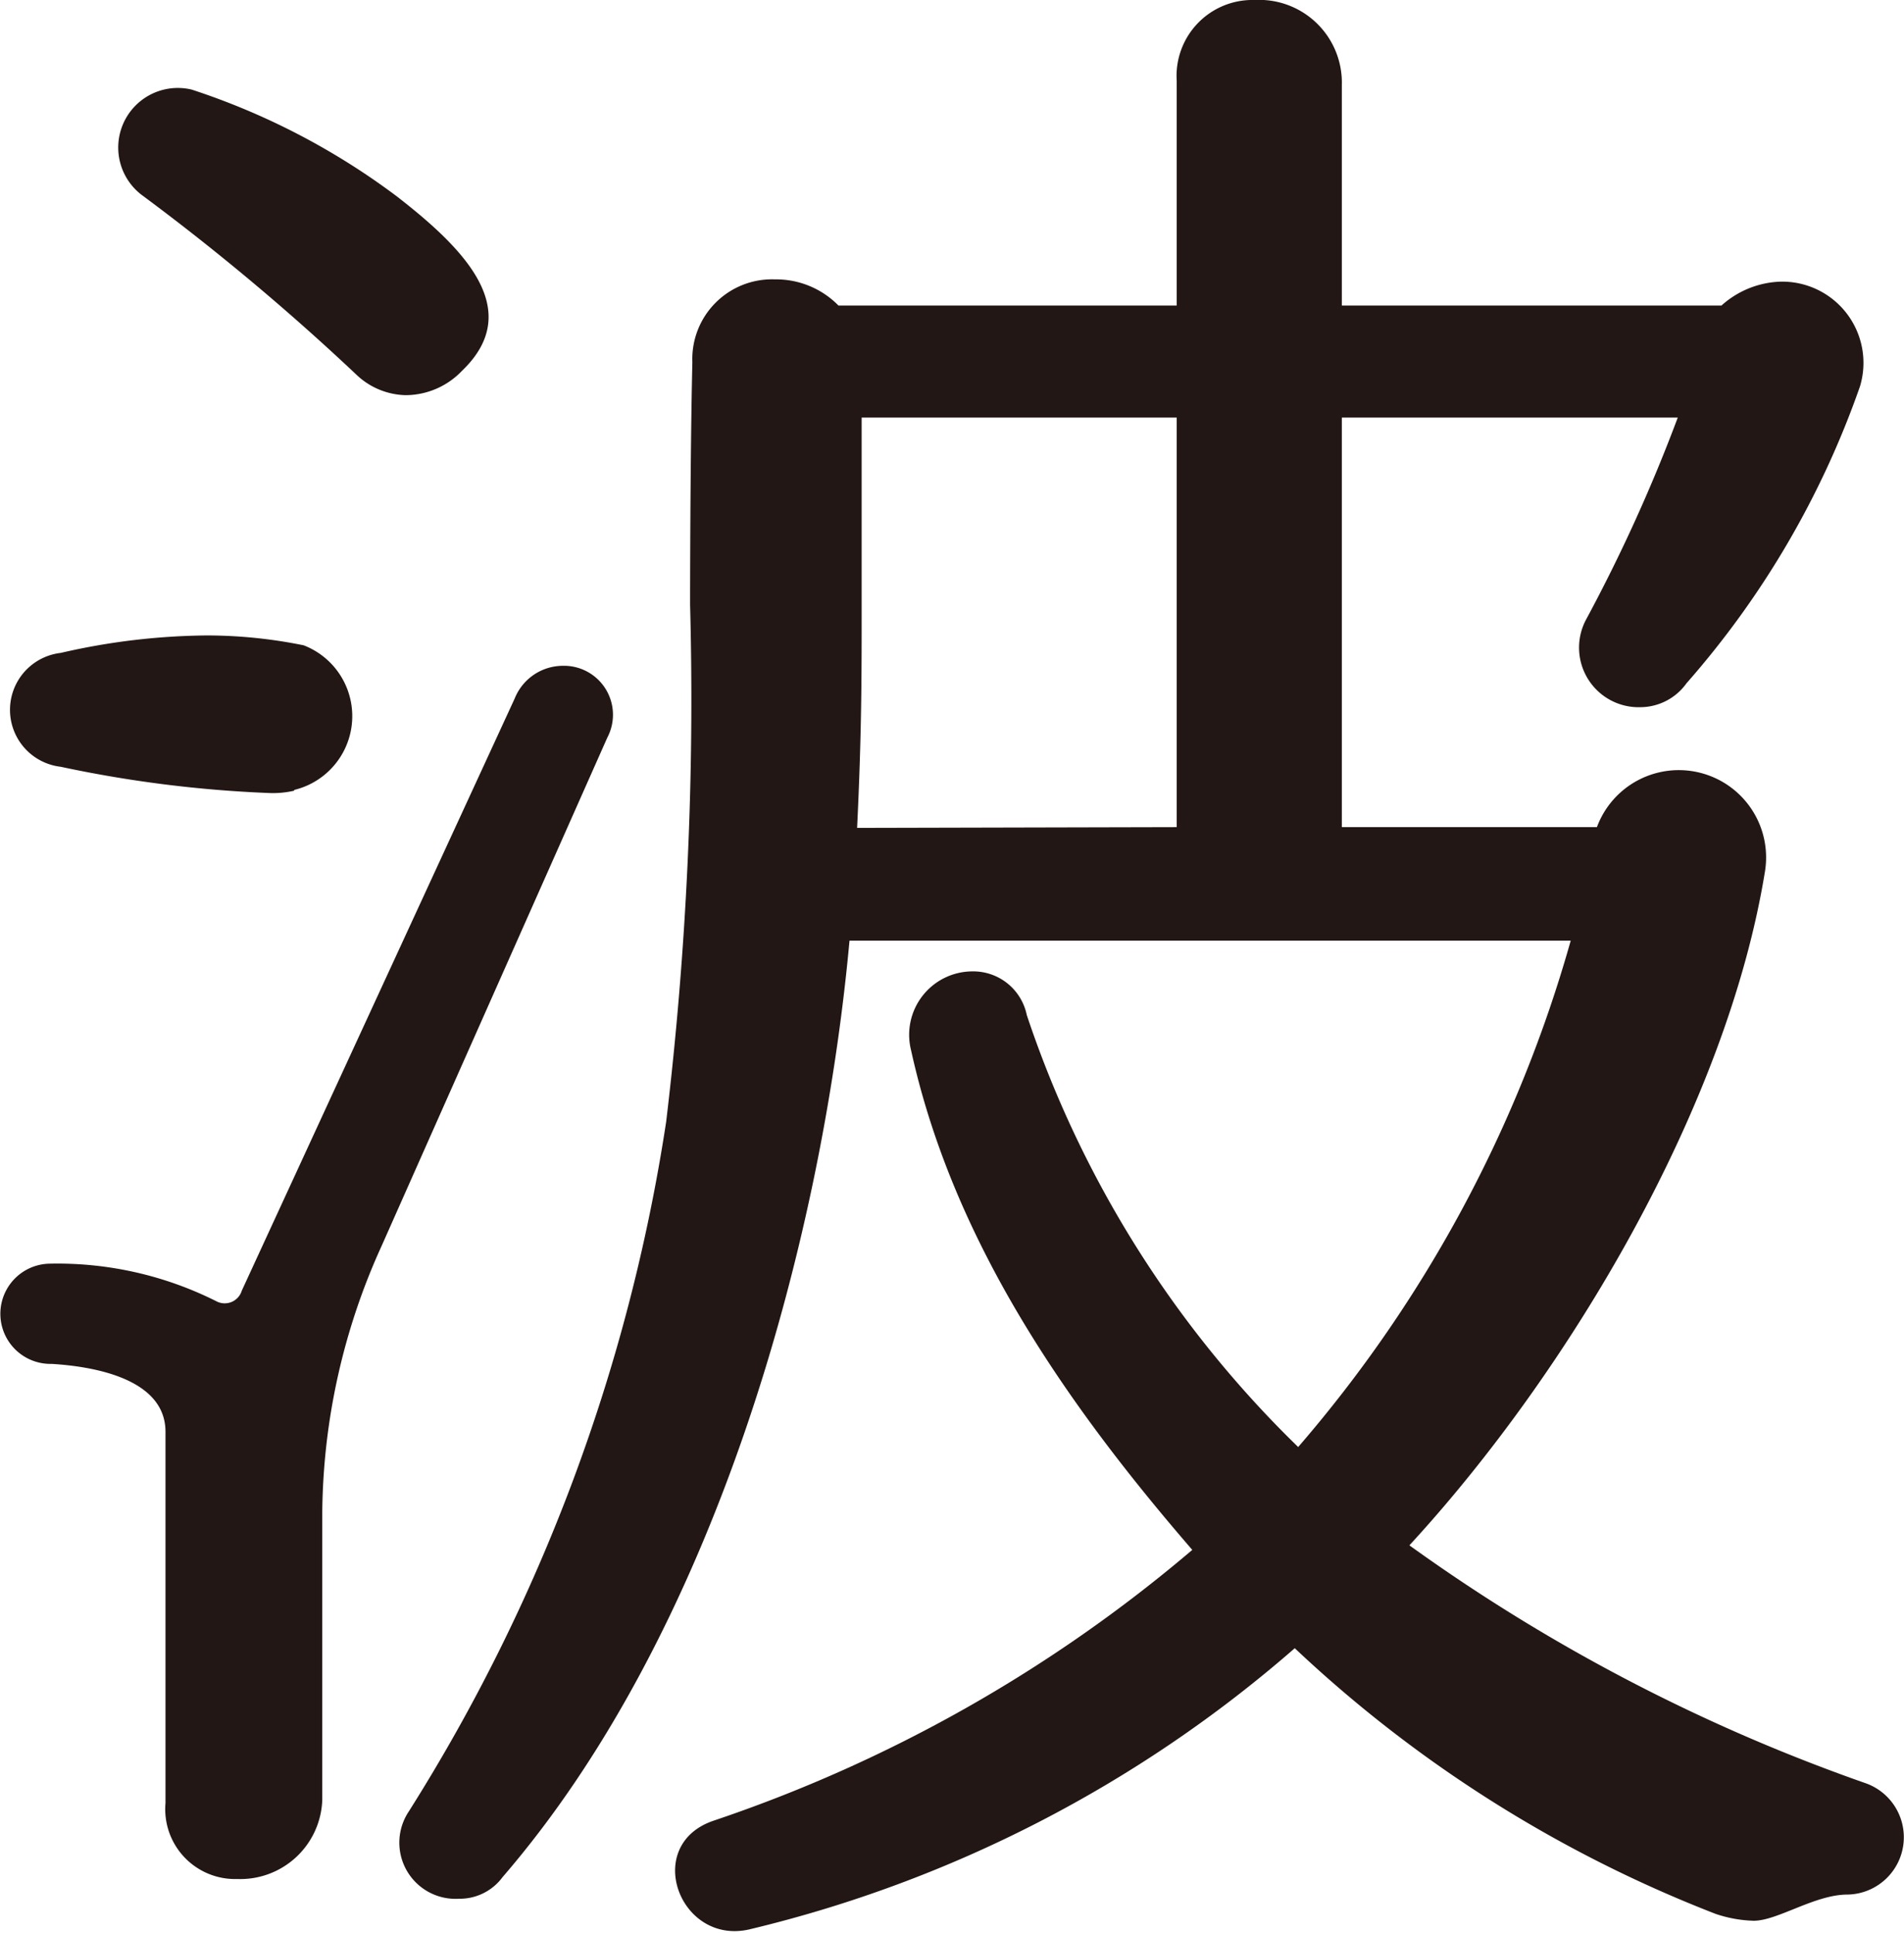 <svg id="圖層_3" data-name="圖層 3" xmlns="http://www.w3.org/2000/svg" viewBox="0 0 50.16 50.92"><defs><style>.cls-1{fill:#221714;}</style></defs><path class="cls-1" d="M10.05,32.83a17.27,17.27,0,0,0-1.56,7v7.59A2.16,2.16,0,0,1,6.25,49.5a1.84,1.84,0,0,1-1.89-2V37.72c0-1.44-2-1.73-3-1.79a1.32,1.32,0,1,1-.06-2.64,9.33,9.33,0,0,1,4.42,1A.47.47,0,0,0,6.37,34L13.56,18.4a1.37,1.37,0,0,1,1.26-.86A1.29,1.29,0,0,1,16,19.43Zm-2.3-12a2.5,2.5,0,0,1-.69.06,32.34,32.34,0,0,1-5.46-.69,1.51,1.51,0,0,1,0-3,17.66,17.66,0,0,1,3.86-.46A12.81,12.81,0,0,1,8,17,2,2,0,0,1,7.75,20.81ZM5.05,2.36a18.65,18.65,0,0,1,5.4,2.81c1.78,1.38,3.39,3,1.72,4.6a2.06,2.06,0,0,1-1.49.64,1.94,1.94,0,0,1-1.27-.52A62.56,62.56,0,0,0,3.78,5.17,1.57,1.57,0,0,1,5.05,2.36ZM35.35,11V21.79h6.72a2.3,2.3,0,0,1,4.43,1.15c-1,6.21-5.18,13.22-9.37,17.77a47.32,47.32,0,0,0,12,6.26,1.51,1.51,0,0,1-.46,2.94c-.86,0-1.84.69-2.47.69a3.42,3.42,0,0,1-1-.18,34.13,34.13,0,0,1-11.09-7,33.8,33.8,0,0,1-14.38,7.41c-1.84.41-2.81-2.24-.92-2.87a38.33,38.33,0,0,0,12.6-7.13C28.1,37,25.11,32.71,24,27.66a1.67,1.67,0,0,1,1.61-2.07,1.44,1.44,0,0,1,1.44,1.15A28.41,28.41,0,0,0,34.2,38.12a34.84,34.84,0,0,0,7.18-13.34h-19c-.75,8.17-3.62,18.28-9.14,24.67a1.4,1.4,0,0,1-1.15.57,1.48,1.48,0,0,1-1.32-2.3,47.33,47.33,0,0,0,6.78-18.17,93.56,93.56,0,0,0,.63-13.62s0-3.86.06-6.39a2.1,2.1,0,0,1,2.18-2.18,2.3,2.3,0,0,1,1.67.69H31V2.13A2,2,0,0,1,33.05,0a2.18,2.18,0,0,1,2.3,2.24V8.05h10a2.44,2.44,0,0,1,1.55-.63A2.14,2.14,0,0,1,49,10.18,23.64,23.64,0,0,1,44.43,18a1.5,1.5,0,0,1-1.21.63,1.57,1.57,0,0,1-1.44-2.3A42.91,42.91,0,0,0,44.2,11ZM31,21.79V11H22.7v4.95c0,1.84,0,3.39-.12,5.86Z"/></svg>